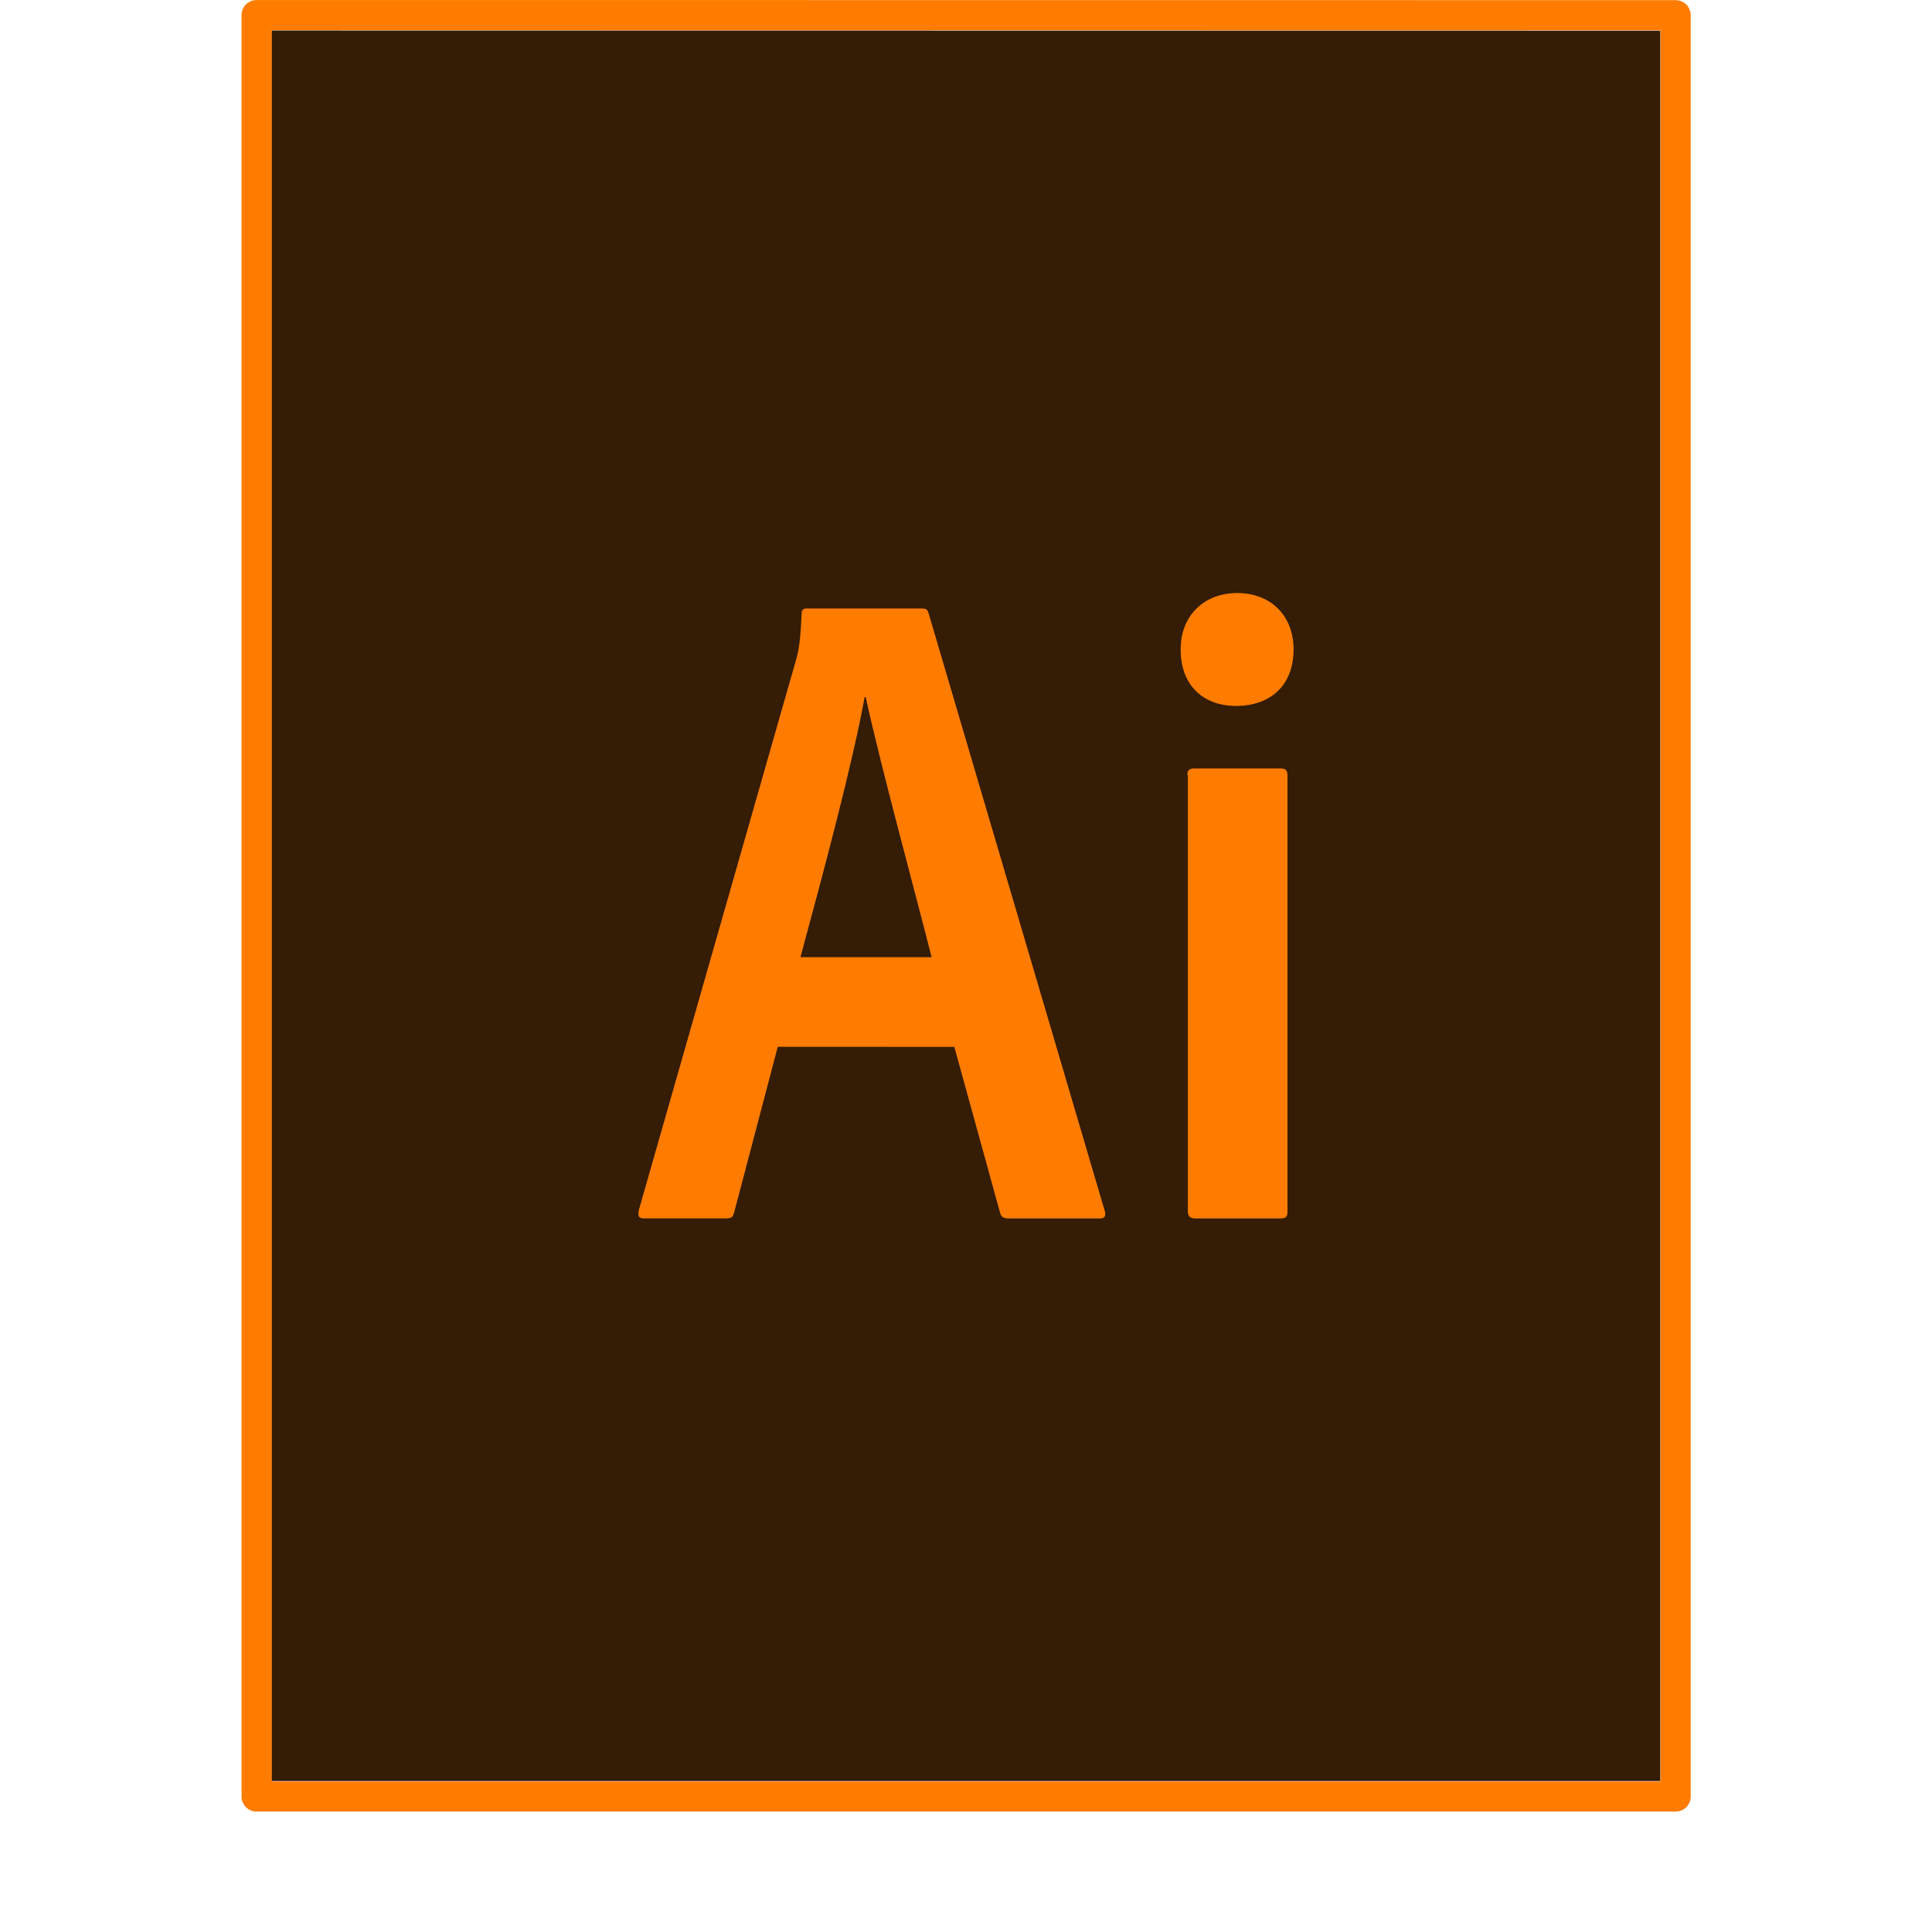 <svg xmlns="http://www.w3.org/2000/svg" width="64" height="64"><g transform="translate(0 -988.36)"><path fill="#341c05" d="m8.991 989.371 46.01.004v57.985H8.992v-57.989z"/><path fill="none" stroke="#ff7c00" stroke-linejoin="round" stroke-width=".745" d="m6.5.5 35 .003v44.003h-35V.5z" transform="matrix(1.343 0 0 1.341 -.228 988.19)"/><rect width="64" height="64" y="988.36" fill="none" opacity=".75" rx="0" ry="0"/></g><path fill="#ff7c00" d="m25.764 34.678-1.448 5.5c-.037.147-.092.183-.275.183h-2.695c-.184 0-.22-.055-.184-.275l5.207-18.223c.092-.33.147-.623.184-1.521 0-.129.054-.184.146-.184h3.85c.128 0 .183.037.22.184l5.83 19.782c.037.146 0 .238-.147.238H33.41c-.147 0-.238-.037-.275-.165l-1.522-5.518zm5.097-2.97c-.514-2.035-1.724-6.472-2.182-8.617h-.037c-.385 2.145-1.356 5.775-2.126 8.617zm8.25-10.193c0-1.173.825-1.87 1.87-1.87 1.118 0 1.87.752 1.87 1.87 0 1.21-.788 1.87-1.907 1.87-1.063 0-1.833-.66-1.833-1.87zm.22 4.162c0-.147.055-.22.22-.22h2.878c.147 0 .22.055.22.22v14.465c0 .146-.036.22-.22.22h-2.841c-.184 0-.239-.092-.239-.239V25.676z" class="st1"/></svg>